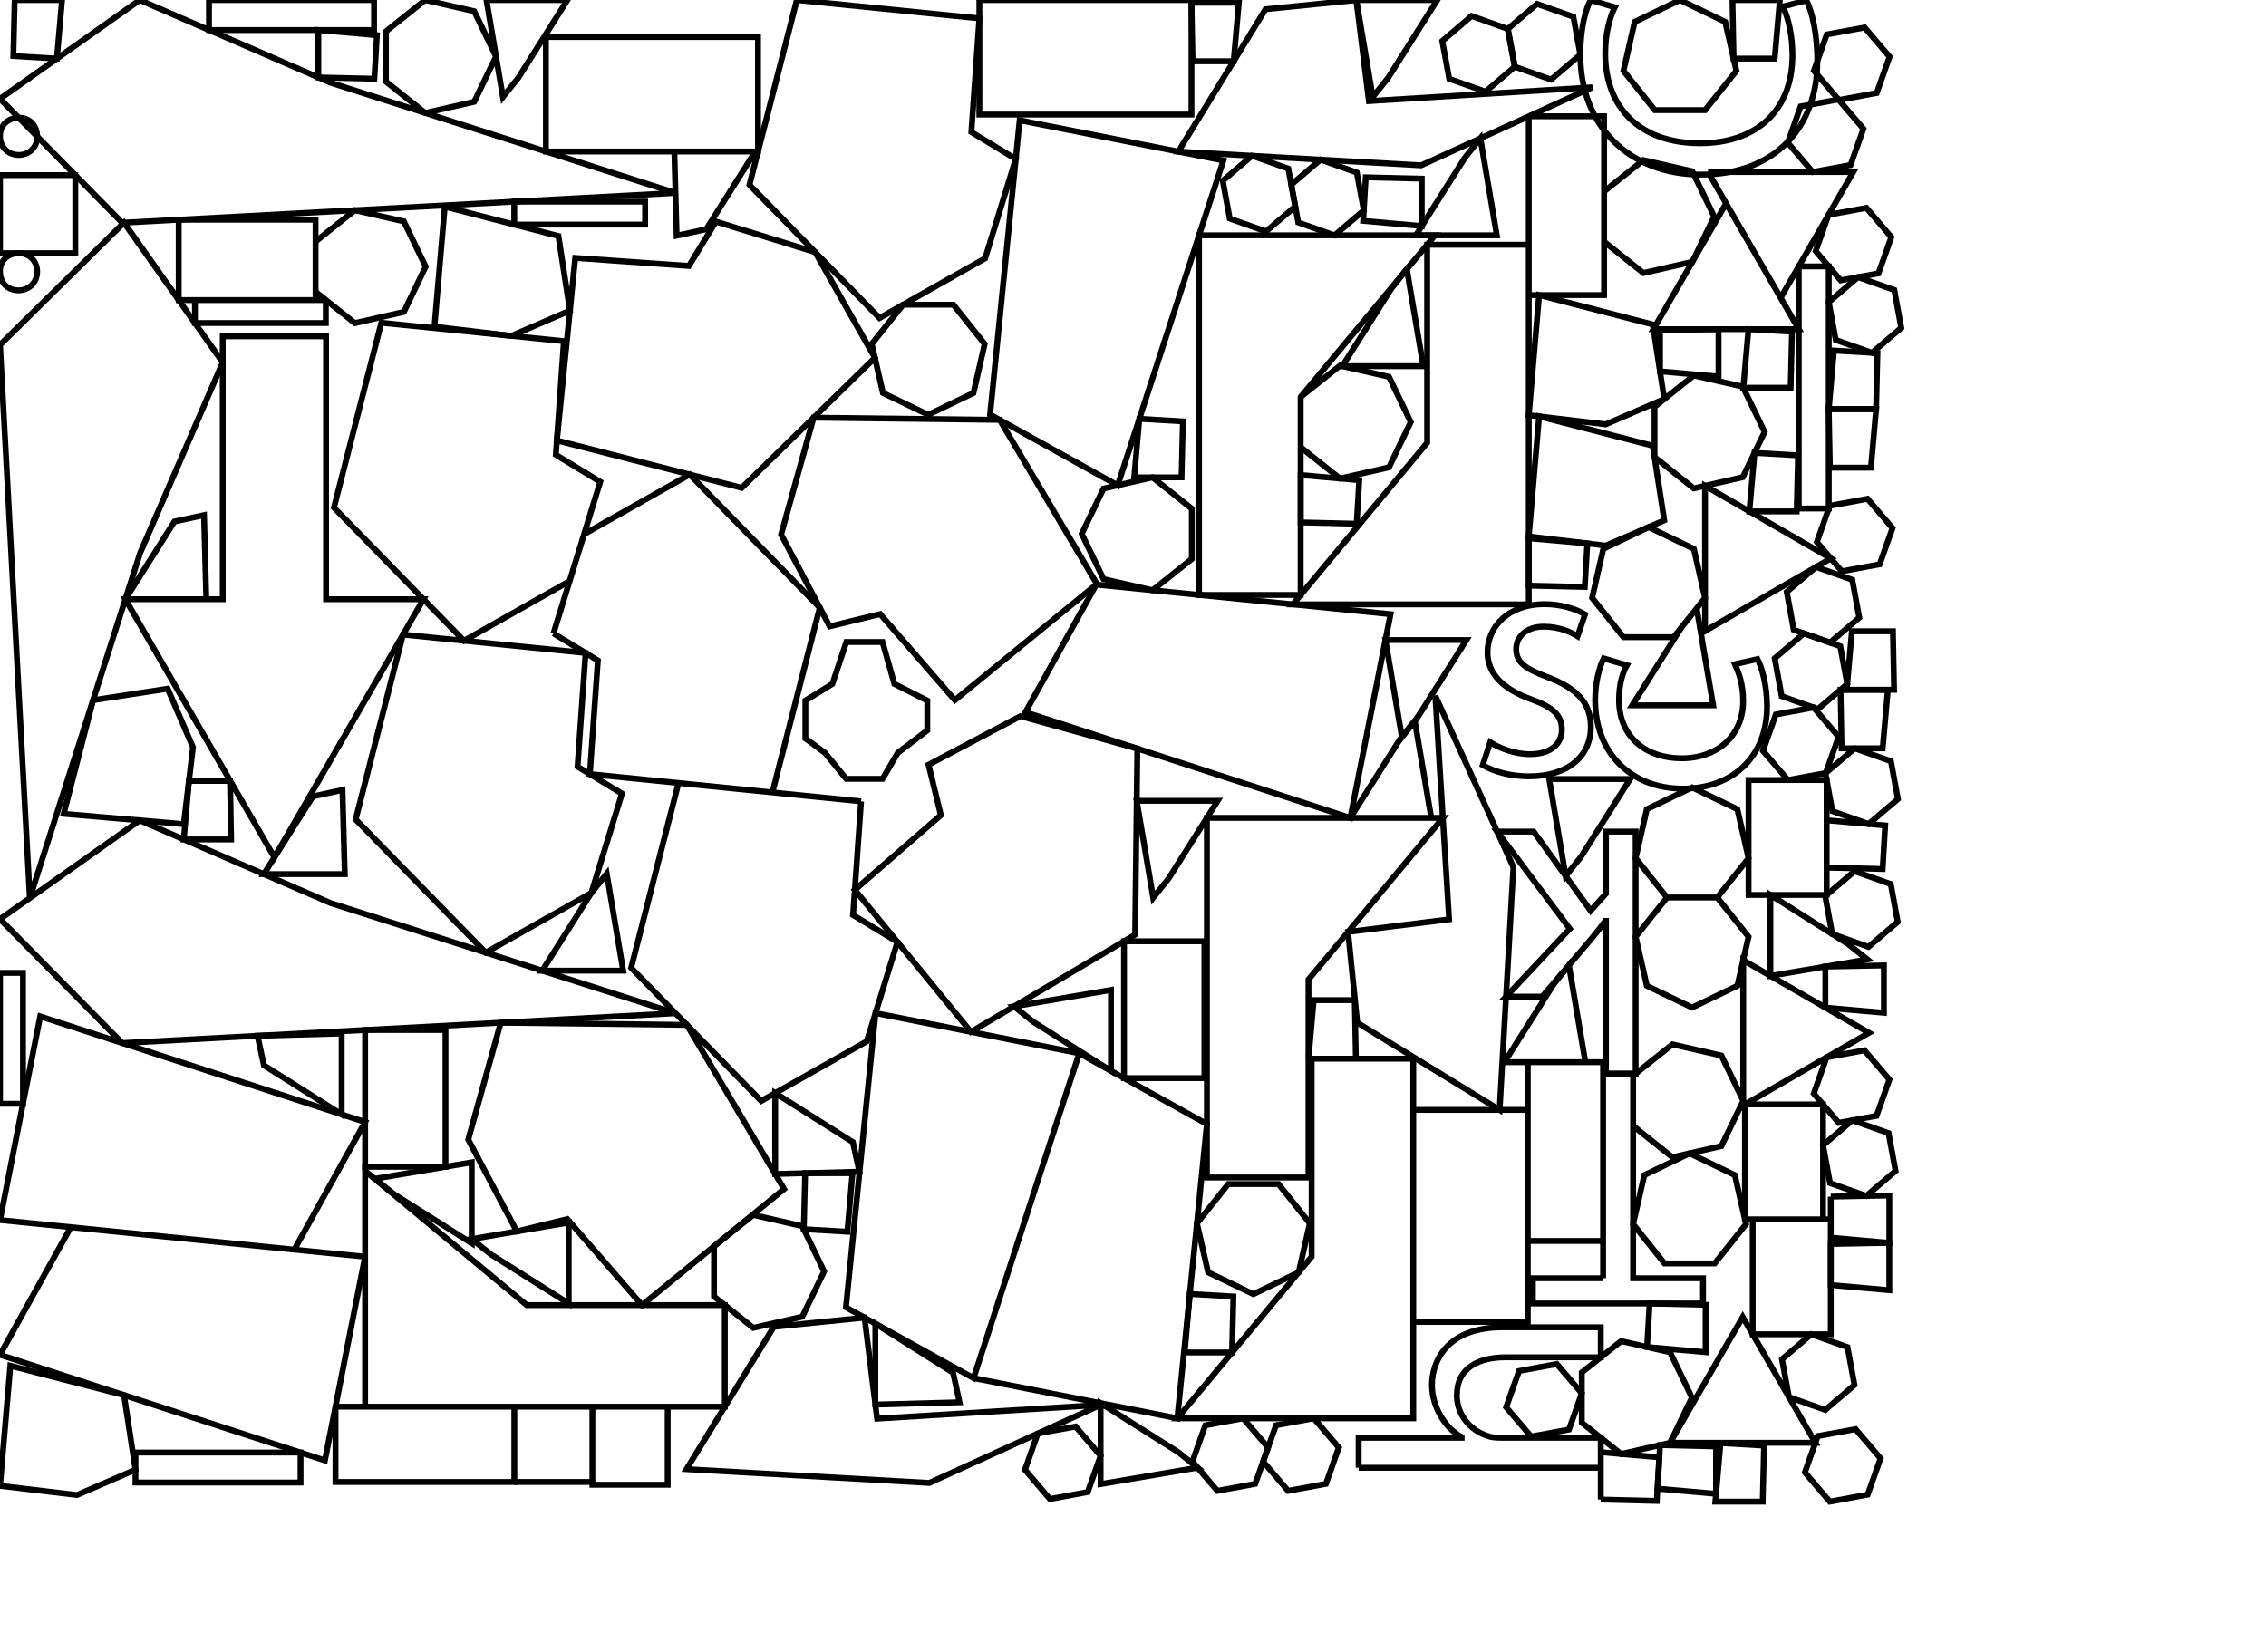 <svg xmlns="http://www.w3.org/2000/svg" width="5.331in" height="3.887in" viewBox="0 0 383.866 279.869"><g/><g/><g/><g/><g/><g/><g/><g/><g/><g/><g/><g/><g/><g/><g/><g/><g/><g/><g/><g/><g/><g/><g/><g/><g/><g/><g/><g/><g/><g/><g/><g/><g/><g/><g/><g/><g/><g/><g/><g/><g/><g/><g/><g/><g/><g/><g/><g/><g/><g/><g/><g/><g/><g/><g/><g/><g/><g/><g/><g/><g/><g/><g/><g/><g/><g/><g/><g/><g/><g/><g/><g/><g/><g/><g/><g/><g/><g/><g/><g/><g/><g/><g/><g/><g/><g/><g/><g/><g/><g/><g/><g/><g/><g/><g/><g/><g/><g/><g/><g/><g/><g/><g/><g/><g/><g/><g/><g/><g/><g/><g/><g/><g/><g/><g/><g/><g/><g/><g/><g/><g/><g/><g/><g/><g/><g/><g/><g/><g/><g/><g/><g/><g/><g/><g/><g/><g/><g/><g/><g/><g/><g/><g/><g/><g/><g/><g/><g/><g/><g/><g/><g/><g/><g/><g/><path fill="none" stroke="#000000" d="M 3.177 19.95 C 4.91 19.893 6.297 21.164 6.297 23.185 C 6.297 24.977 4.91 26.247 3.177 26.247 C 1.386 26.247 0 24.919 0 23.07 C -0.001 21.165 1.386 19.95 3.177 19.95 z"/><path fill="none" stroke="#000000" d="M -0 46.009 C -0.058 44.275 1.213 42.889 3.235 42.889 C 5.026 42.889 6.296 44.275 6.296 46.009 C 6.296 47.8 4.968 49.186 3.119 49.186 C 1.213 49.186 -0 47.8 -0 46.009 z"/><line x1="239.411" x2="258.812" y1="188.051" y2="188.051" fill="none" stroke="#000000"/><line x1="271.173" x2="230.157" y1="248.687" y2="248.687" fill="none" stroke="#000000"/><line x1="271.569" x2="258.811" y1="210.259" y2="210.259" fill="none" stroke="#000000"/><line x1="100.354" x2="87.13" y1="251.094" y2="251.094" fill="none" stroke="#000000"/><path fill="none" stroke="#000000" d="M 230.157 248.688 L 230.157 243.604 L 230.157 243.604 L 247.604 243.604 L 247.604 243.604 L 247.604 243.489 L 247.604 243.489 C 246.159 242.68 244.889 241.41 244.022 239.849 C 243.155 238.348 242.578 236.556 242.578 234.65 C 242.578 230.895 244.889 224.887 254.536 224.887 L 254.536 224.887 L 271.174 224.887 L 271.174 224.887 L 271.174 229.97 L 271.174 229.97 L 255.113 229.97 L 255.113 229.97 C 250.607 229.97 246.794 231.645 246.794 236.44 C 246.794 239.733 249.105 242.332 251.878 243.257 C 252.571 243.546 253.322 243.604 254.304 243.604 L 254.304 243.604 L 271.173 243.604 L 271.173 243.604 L 271.173 254.072"/><path fill="none" stroke="#000000" d="M 251.179 129.626 C 253.144 130.782 255.975 131.532 259.036 131.532 C 265.68 131.532 269.492 128.066 269.492 123.156 C 269.492 118.996 267.009 116.57 262.155 114.721 C 258.516 113.334 256.841 112.295 256.841 109.984 C 256.841 107.904 258.516 106.171 261.52 106.171 C 264.12 106.171 266.142 107.096 267.239 107.789 L 267.239 107.789 L 268.51 104.091 L 268.51 104.091 C 266.95 103.167 264.465 102.358 261.636 102.358 C 255.627 102.358 251.988 106.056 251.988 110.562 C 251.988 113.913 254.356 116.685 259.382 118.476 C 263.137 119.862 264.582 121.191 264.582 123.618 C 264.582 125.928 262.849 127.777 259.152 127.777 C 256.609 127.777 253.952 126.738 252.45 125.755 L 252.45 125.755 L 251.179 129.626 z"/><path fill="none" stroke="#000000" d="M 272.055 181.912 L 277.081 181.912 L 277.081 181.912 L 277.081 140.895 L 277.081 140.895 L 272.055 140.895 L 272.055 140.895 L 272.055 151.41 L 272.055 151.41 L 269.456 154.299 L 269.456 154.299 L 259.808 140.896 L 259.808 140.896 L 253.627 140.896 L 253.627 140.896 L 265.931 157.361 L 265.931 157.361 L 255.129 168.857 L 255.129 168.857 L 261.252 168.857 L 261.252 168.857 L 269.456 159.21 L 269.456 159.21 C 270.265 158.227 271.247 157.014 271.94 156.032 L 271.94 156.032 L 272.055 156.032 L 272.055 156.032 L 272.055 181.912 z"/><path fill="none" stroke="#000000" d="M 302.029 1.097 C 303.011 3.12 303.647 6.239 303.647 9.301 C 303.647 18.776 297.523 24.263 287.991 24.263 C 277.766 24.263 271.931 18.197 271.931 9.07 C 271.931 5.834 272.624 3.119 273.548 1.213 L 273.548 1.213 L 269.447 0 L 269.447 0 C 268.754 1.328 267.713 4.39 267.713 9.243 C 267.713 21.316 275.975 29.578 288.164 29.578 C 300.932 29.578 307.864 21.317 307.864 10.34 C 307.864 5.603 306.939 1.906 306.015 0.057 L 306.015 0.057 L 302.029 1.097 z"/><path fill="none" stroke="#000000" d="M 293.909 112.531 C 294.545 113.974 295.296 115.881 295.296 118.77 C 295.296 124.315 291.31 128.475 284.84 128.475 C 279.005 128.475 274.268 125.008 274.268 118.596 C 274.268 115.823 274.903 113.917 275.596 112.704 L 275.596 112.704 L 271.667 111.548 L 271.667 111.548 C 270.974 112.935 270.224 115.592 270.224 118.596 C 270.224 127.724 276.462 133.616 285.07 133.616 C 293.62 133.616 299.339 128.128 299.339 119.694 C 299.339 115.939 298.415 112.992 297.722 111.664 L 297.722 111.664 L 293.909 112.531 z"/><path d="M 23.674 0 L 55.995 14.004 L 55.995 14.004 L 114.428 32.678 L 114.428 32.678 L 20.711 37.734 L 20.711 37.734 L 0 16.728 L 0 16.728 L 23.674 0 z" fill="none" stroke="#000000"/><path d="M 37.734 61.394 L 23.73 93.715 L 23.73 93.715 L 5.055 152.149 L 5.055 152.149 L 0 58.431 L 0 58.431 L 21.006 37.719 L 21.006 37.719 L 37.734 61.394 z" fill="none" stroke="#000000"/><path d="M 23.675 138.993 L 55.995 152.996 L 55.995 152.996 L 114.43 171.671 L 114.43 171.671 L 20.711 176.726 L 20.711 176.726 L 0 155.72 L 0 155.72 L 23.675 138.993 z" fill="none" stroke="#000000"/><path d="M 21.234 101.525 L 46.484 145.26 L 46.484 145.26 L 71.734 101.525 L 71.734 101.525 L 55.234 101.525 L 55.234 101.525 L 55.234 56.98 L 55.234 56.98 L 37.734 56.98 L 37.734 56.98 L 37.734 101.525 L 37.734 101.525 L 21.234 101.525 z" fill="none" stroke="#000000"/><path d="M 68.272 107.52 L 99.201 110.631 L 99.201 110.631 L 97.84 129.887 L 97.84 129.887 L 105.361 134.459 L 105.361 134.459 L 100.173 151.282 L 100.173 151.282 L 82.279 161.396 L 82.279 161.396 L 60.249 138.836 L 60.249 138.836 L 68.272 107.52 z" fill="none" stroke="#000000"/><path d="M 96.497 98.446 L 78.603 108.56 L 78.603 108.56 L 56.574 85.999 L 56.574 85.999 L 64.597 54.684 L 64.597 54.684 L 95.526 57.795 L 95.526 57.795 L 94.164 77.05 L 94.164 77.05 L 101.685 81.623 L 101.685 81.623 L 93.759 107.323" fill="none" stroke="#000000"/><path d="M 98.947 90.501 L 116.842 80.387 L 116.842 80.387 L 138.871 102.948 L 138.871 102.948 L 130.848 134.263" fill="none" stroke="#000000"/><path d="M 93.759 107.324 L 101.281 111.896 L 101.281 111.896 L 99.92 131.152 L 99.92 131.152 L 145.869 135.773" fill="none" stroke="#000000"/><path d="M 94.335 74.62 L 97.446 43.693 L 97.446 43.693 L 116.702 45.053 L 116.702 45.053 L 121.274 37.532 L 121.274 37.532 L 138.097 42.72 L 138.097 42.72 L 148.211 60.614 L 148.211 60.614 L 125.651 82.643 L 125.651 82.643 L 94.335 74.62 z" fill="none" stroke="#000000"/><path d="M 145.869 135.773 L 144.508 155.029 L 144.508 155.029 L 152.029 159.601 L 152.029 159.601 L 146.841 176.424 L 146.841 176.424 L 128.947 186.538 L 128.947 186.538 L 106.918 163.978 L 106.918 163.978 L 114.941 132.662" fill="none" stroke="#000000"/><path d="M 134.984 -0 L 165.911 3.111 L 165.911 3.111 L 164.551 22.367 L 164.551 22.367 L 172.072 26.939 L 172.072 26.939 L 166.884 43.762 L 166.884 43.762 L 148.99 53.876 L 148.99 53.876 L 126.961 31.315 L 126.961 31.315 L 134.984 -0 z" fill="none" stroke="#000000"/><path d="M 185.825 98.949 L 161.756 118.617 L 161.756 118.617 L 149.103 104.038 L 149.103 104.038 L 140.551 106.125 L 140.551 106.125 L 132.323 90.56 L 132.323 90.56 L 137.826 70.756 L 137.826 70.756 L 169.357 71.134 L 169.357 71.134 L 185.825 98.949 z" fill="none" stroke="#000000"/><path d="M 164.477 174.835 L 144.809 150.767 L 144.809 150.767 L 159.388 138.114 L 159.388 138.114 L 157.299 129.562 L 157.299 129.562 L 172.864 121.335 L 172.864 121.335 L 192.67 126.835 L 192.67 126.835 L 192.291 158.367 L 192.291 158.367 L 164.477 174.835 z" fill="none" stroke="#000000"/><path d="M 132.826 201.459 L 108.757 221.126 L 108.757 221.126 L 96.104 206.549 L 96.104 206.549 L 87.552 208.636 L 87.552 208.636 L 79.324 193.072 L 79.324 193.072 L 84.827 173.267 L 84.827 173.267 L 116.358 173.645 L 116.358 173.645 L 132.826 201.459 z" fill="none" stroke="#000000"/><path d="M 164.926 233.496 L 143.305 221.5 L 143.305 221.5 L 148.315 171.645 L 148.315 171.645 L 182.83 178.458 L 182.83 178.458 L 164.926 233.496 z" fill="none" stroke="#000000"/><path d="M 49.856 211.729 L 61.851 190.107 L 61.851 190.107 L 6.813 172.204 L 6.813 172.204 L -0 206.718 L -0 206.718 L 61.85 212.935" fill="none" stroke="#000000"/><path d="M 164.927 233.493 L 199.442 240.307 L 199.442 240.307 L 204.452 190.453 L 204.452 190.453 L 182.83 178.457" fill="none" stroke="#000000"/><path d="M 61.85 212.935 L 55.038 247.449 L 55.038 247.449 L -0 229.546 L -0 229.546 L 11.996 207.925" fill="none" stroke="#000000"/><path d="M 189.343 82.222 L 167.721 70.226 L 167.721 70.226 L 172.732 20.372 L 172.732 20.372 L 207.246 27.185 L 207.246 27.185 L 189.343 82.222 z" fill="none" stroke="#000000"/><path d="M 173.71 120.667 L 185.706 99.046 L 185.706 99.046 L 235.56 104.056 L 235.56 104.056 L 228.748 138.571 L 228.748 138.571 L 173.71 120.667 z" fill="none" stroke="#000000"/><path d="M 220.335 67.245 L 243.09 39.861 L 243.09 39.861 L 203.121 39.861 L 203.121 39.861 L 203.121 100.796 L 203.121 100.796 L 220.335 100.796 L 220.335 100.796 L 220.335 67.245 z" fill="none" stroke="#000000"/><path d="M 61.85 238.34 L 61.85 198.371 L 61.85 198.371 L 89.234 221.126 L 89.234 221.126 L 122.785 221.126 L 122.785 221.126 L 122.785 238.34 L 122.785 238.34 L 56.835 238.34" fill="none" stroke="#000000"/><path d="M 222.198 179.373 L 222.198 212.924 L 222.198 212.924 L 199.442 240.308 L 199.442 240.308 L 239.411 240.308 L 239.411 240.308 L 239.411 179.373 L 239.411 179.373 L 221.665 179.373" fill="none" stroke="#000000"/><path d="M 204.452 138.57 L 204.452 199.505 L 204.452 199.505 L 221.665 199.505 L 221.665 199.505 L 221.665 165.954 L 221.665 165.954 L 244.421 138.57 L 244.421 138.57 L 204.452 138.57 z" fill="none" stroke="#000000"/><path d="M 258.977 41.459 L 241.764 41.459 L 241.764 41.459 L 241.764 75.009 L 241.764 75.009 L 219.009 102.393 L 219.009 102.393 L 258.977 102.393 L 258.977 102.393 L 258.977 19.694" fill="none" stroke="#000000"/><path d="M 146.456 223.248 L 148.586 240.366 L 148.586 240.366 L 186.446 238.032 L 186.446 238.032 L 157.428 251.258 L 157.428 251.258 L 116.299 248.924 L 116.299 248.924 L 131.08 224.805 L 131.08 224.805 L 146.456 223.248 z" fill="none" stroke="#000000"/><path d="M 228.364 157.894 L 245.481 155.764 L 245.481 155.764 L 243.147 117.905 L 243.147 117.905 L 256.374 146.923 L 256.374 146.923 L 254.04 188.051 L 254.04 188.051 L 229.921 173.27 L 229.921 173.27 L 228.364 157.894 z" fill="none" stroke="#000000"/><path d="M 229.764 -0 L 231.892 17.117 L 231.892 17.117 L 269.753 14.783 L 269.753 14.783 L 240.734 28.009 L 240.734 28.009 L 199.605 25.677 L 199.605 25.677 L 214.387 1.557 L 214.387 1.557 L 229.764 -0 z" fill="none" stroke="#000000"/><path d="M 128.408 6.263 L 92.48 6.263 L 92.48 6.263 L 92.48 25.664 L 92.48 25.664 L 128.408 25.664 L 128.408 25.664 L 128.408 6.263 z" fill="none" stroke="#000000"/><path d="M 201.839 -0 L 165.911 -0 L 165.911 -0 L 165.911 19.401 L 165.911 19.401 L 201.839 19.401 L 201.839 19.401 L 201.839 -0 z" fill="none" stroke="#000000"/><path d="M 239.411 223.979 L 258.812 223.979 L 258.812 223.979 L 258.812 179.965" fill="none" stroke="#000000"/><path d="M 157.085 123.749 L 152.094 127.542 L 152.094 127.542 L 149.499 131.959 L 149.499 131.959 L 143.357 131.959 L 143.357 131.959 L 139.744 127.542 L 139.744 127.542 L 136.435 125.113 L 136.435 125.113 L 136.435 118.694 L 136.435 118.694 L 141.007 115.873 L 141.007 115.873 L 143.373 108.774 L 143.373 108.774 L 149.499 108.774 L 149.499 108.774 L 151.51 115.873 L 151.51 115.873 L 157.085 118.694 L 157.085 118.694 L 157.085 123.749 z" fill="none" stroke="#000000"/><path d="M 258.978 19.694 L 271.735 19.694 L 271.735 19.694 L 271.735 49.989 L 271.735 49.989 L 258.978 49.989" fill="none" stroke="#000000"/><path d="M 56.835 238.341 L 56.835 251.098 L 56.835 251.098 L 87.129 251.098 L 87.129 251.098 L 87.129 238.341" fill="none" stroke="#000000"/><path d="M 94.602 39.979 L 96.549 52.613 L 96.549 52.613 L 86.63 56.9 L 86.63 56.9 L 73.597 55.343 L 73.597 55.343 L 75.348 35.001 L 75.348 35.001 L 94.602 39.979 z" fill="none" stroke="#000000"/><path d="M 15.767 118.628 L 28.402 116.682 L 28.402 116.682 L 32.69 126.601 L 32.69 126.601 L 31.133 139.634 L 31.133 139.634 L 10.791 137.883 L 10.791 137.883 L 15.767 118.628 z" fill="none" stroke="#000000"/><path d="M 21.005 236.379 L 22.952 249.014 L 22.952 249.014 L 13.033 253.301 L 13.033 253.301 L -0 251.744 L -0 251.744 L 1.751 231.402 L 1.751 231.402 L 21.005 236.379 z" fill="none" stroke="#000000"/><path d="M 279.982 54.967 L 281.929 67.601 L 281.929 67.601 L 272.01 71.889 L 272.01 71.889 L 258.977 70.332 L 258.977 70.332 L 260.728 49.989 L 260.728 49.989 L 279.982 54.967 z" fill="none" stroke="#000000"/><path d="M 279.982 75.518 L 281.928 88.153 L 281.928 88.153 L 272.01 92.44 L 272.01 92.44 L 258.977 90.883 L 258.977 90.883 L 260.727 70.541 L 260.727 70.541 L 279.982 75.518 z" fill="none" stroke="#000000"/><path d="M 61.851 174.507 L 61.851 197.691 L 61.851 197.691 L 75.467 197.691 L 75.467 197.691 L 75.467 174.507 L 75.467 174.507 L 61.851 174.507 z" fill="none" stroke="#000000"/><path d="M 204.029 182.664 L 204.029 159.48 L 204.029 159.48 L 190.412 159.48 L 190.412 159.48 L 190.412 182.664 L 190.412 182.664 L 204.029 182.664 z" fill="none" stroke="#000000"/><path d="M 53.458 50.835 L 53.458 37.219 L 53.458 37.219 L 30.274 37.219 L 30.274 37.219 L 30.274 50.835 L 30.274 50.835 L 55.196 50.835" fill="none" stroke="#000000"/><path d="M 271.569 216.574 L 259.669 216.574 L 259.669 216.574 L 259.669 220.849 L 259.669 220.849 L 288.497 220.849 L 288.497 220.849 L 288.497 216.574 L 288.497 216.574 L 276.654 216.574 L 276.654 216.574 L 276.654 181.912 L 276.654 181.912 L 271.569 181.912" fill="none" stroke="#000000"/><path d="M 53.457 40.916 L 60.115 35.609 L 60.115 35.609 L 68.414 37.503 L 68.414 37.503 L 72.109 45.173 L 72.109 45.173 L 68.414 52.843 L 68.414 52.843 L 60.115 54.737 L 60.115 54.737 L 53.457 49.429" fill="none" stroke="#000000"/><path d="M 65.378 13.819 L 72.036 19.13 L 72.036 19.13 L 80.335 17.233 L 80.335 17.233 L 84.03 9.566 L 84.03 9.566 L 80.335 1.897 L 80.335 1.897 L 72.036 0 L 72.036 0 L 65.378 5.309 L 65.378 5.309 L 65.378 13.819 z" fill="none" stroke="#000000"/><path d="M 120.958 219.67 L 127.615 224.979 L 127.615 224.979 L 135.914 223.085 L 135.914 223.085 L 139.608 215.415 L 139.608 215.415 L 135.914 207.745 L 135.914 207.745 L 127.615 205.851 L 127.615 205.851 L 120.958 211.157 L 120.958 211.157 L 120.958 219.67 z" fill="none" stroke="#000000"/><path d="M 152.987 51.617 L 147.676 58.274 L 147.676 58.274 L 149.573 66.574 L 149.573 66.574 L 157.24 70.268 L 157.24 70.268 L 164.91 66.574 L 164.91 66.574 L 166.806 58.274 L 166.806 58.274 L 161.498 51.617 L 161.498 51.617 L 152.987 51.617 z" fill="none" stroke="#000000"/><path d="M 201.9 86.184 L 195.242 80.874 L 195.242 80.874 L 186.943 82.77 L 186.943 82.77 L 183.248 90.438 L 183.248 90.438 L 186.943 98.108 L 186.943 98.108 L 195.242 100.004 L 195.242 100.004 L 201.9 94.695 L 201.9 94.695 L 201.9 86.184 z" fill="none" stroke="#000000"/><path d="M 208.071 200.618 L 202.761 207.275 L 202.761 207.275 L 204.655 215.575 L 204.655 215.575 L 212.326 219.269 L 212.326 219.269 L 219.995 215.575 L 219.995 215.575 L 221.889 207.275 L 221.889 207.275 L 216.582 200.618 L 216.582 200.618 L 208.071 200.618 z" fill="none" stroke="#000000"/><path d="M 220.335 67.245 L 226.993 61.939 L 226.993 61.939 L 235.292 63.833 L 235.292 63.833 L 238.986 71.503 L 238.986 71.503 L 235.292 79.173 L 235.292 79.173 L 226.993 81.067 L 226.993 81.067 L 220.335 75.758" fill="none" stroke="#000000"/><path d="M 267.962 241.043 L 274.62 246.352 L 274.62 246.352 L 282.918 244.458 L 282.918 244.458 L 286.613 236.788 L 286.613 236.788 L 282.918 229.118 L 282.918 229.118 L 274.62 227.224 L 274.62 227.224 L 267.962 232.53 L 267.962 232.53 L 267.962 241.043 z" fill="none" stroke="#000000"/><path d="M 283.528 107.951 L 288.838 101.294 L 288.838 101.294 L 286.941 92.993 L 286.941 92.993 L 279.274 89.3 L 279.274 89.3 L 271.605 92.993 L 271.605 92.993 L 269.709 101.294 L 269.709 101.294 L 275.018 107.951 L 275.018 107.951 L 283.528 107.951 z" fill="none" stroke="#000000"/><path d="M 271.735 32.429 L 278.393 27.12 L 278.393 27.12 L 286.692 29.017 L 286.692 29.017 L 290.387 36.686 L 290.387 36.686 L 286.692 44.353 L 286.692 44.353 L 278.393 46.25 L 278.393 46.25 L 271.735 40.939" fill="none" stroke="#000000"/><path d="M 288.84 18.651 L 294.151 11.993 L 294.151 11.993 L 292.254 3.694 L 292.254 3.694 L 284.587 1.4765623745915946e-7 L 284.587 1.4765623745915946e-7 L 276.918 3.694 L 276.918 3.694 L 275.02 11.993 L 275.02 11.993 L 280.328 18.651 L 280.328 18.651 L 288.84 18.651 z" fill="none" stroke="#000000"/><path d="M 276.654 182.252 L 283.312 176.945 L 283.312 176.945 L 291.61 178.841 L 291.61 178.841 L 295.305 186.511 L 295.305 186.511 L 291.61 194.178 L 291.61 194.178 L 283.312 196.075 L 283.312 196.075 L 276.654 190.764" fill="none" stroke="#000000"/><path d="M 290.474 214.061 L 295.785 207.403 L 295.785 207.403 L 293.888 199.105 L 293.888 199.105 L 286.221 195.41 L 286.221 195.41 L 278.552 199.105 L 278.552 199.105 L 276.654 207.403 L 276.654 207.403 L 281.962 214.061 L 281.962 214.061 L 290.474 214.061 z" fill="none" stroke="#000000"/><path d="M 290.899 152.062 L 296.21 145.404 L 296.21 145.404 L 294.313 137.105 L 294.313 137.105 L 286.646 133.41 L 286.646 133.41 L 278.977 137.105 L 278.977 137.105 L 277.081 145.404 L 277.081 145.404 L 282.389 152.062 L 282.389 152.062 L 290.899 152.062 z" fill="none" stroke="#000000"/><path d="M 290.902 152.061 L 296.211 158.717 L 296.211 158.717 L 294.314 167.017 L 294.314 167.017 L 286.644 170.711 L 286.644 170.711 L 278.977 167.017 L 278.977 167.017 L 277.081 158.717 L 277.081 158.717 L 282.392 152.061" fill="none" stroke="#000000"/><path d="M 280.276 77.428 L 286.934 82.738 L 286.934 82.738 L 295.233 80.841 L 295.233 80.841 L 298.928 73.174 L 298.928 73.174 L 295.233 65.505 L 295.233 65.505 L 286.934 63.609 L 286.934 63.609 L 280.276 68.918 L 280.276 68.918 L 280.276 77.428 z" fill="none" stroke="#000000"/><path d="M 307.528 244.458 L 295.223 223.146 L 295.223 223.146 L 282.918 244.458 L 282.918 244.458 L 307.528 244.458 z" fill="none" stroke="#000000"/><path d="M 288.839 106.913 L 310.15 94.607 L 310.15 94.607 L 288.839 82.303 L 288.839 82.303 L 288.839 106.913 z" fill="none" stroke="#000000"/><path d="M 292.408 34.451 L 280.104 55.762 L 280.104 55.762 L 304.714 55.762 L 304.714 55.762 L 289.339 29.137" fill="none" stroke="#000000"/><path d="M 295.305 187.295 L 316.616 174.99 L 316.616 174.99 L 295.305 162.685 L 295.305 162.685 L 295.305 187.295 z" fill="none" stroke="#000000"/><path d="M 301.645 50.447 L 313.949 29.136 L 313.949 29.136 L 289.34 29.136" fill="none" stroke="#000000"/><path d="M 308.827 206.596 L 308.827 187.124 L 308.827 187.124 L 295.6 187.124 L 295.6 187.124 L 295.6 206.596 L 295.6 206.596 L 310.137 206.596" fill="none" stroke="#000000"/><path d="M 309.438 151.63 L 309.438 132.158 L 309.438 132.158 L 296.211 132.158 L 296.211 132.158 L 296.211 151.63 L 296.211 151.63 L 309.438 151.63 z" fill="none" stroke="#000000"/><path d="M 296.91 206.597 L 296.91 226.069 L 296.91 226.069 L 310.137 226.069 L 310.137 226.069 L 310.137 202.747" fill="none" stroke="#000000"/><path d="M 304.714 86.147 L 309.798 86.147 L 309.798 86.147 L 309.798 45.131 L 309.798 45.131 L 304.714 45.131 L 304.714 45.131 L 304.714 86.147 z" fill="none" stroke="#000000"/><path d="M 0 42.889 L 12.753 42.889 L 12.753 42.889 L 12.753 29.663 L 12.753 29.663 L 0 29.663 L 0 29.663 L 0 42.889 z" fill="none" stroke="#000000"/><path d="M 100.354 238.34 L 100.354 251.565 L 100.354 251.565 L 113.107 251.565 L 113.107 251.565 L 113.107 238.34" fill="none" stroke="#000000"/><path d="M 22.952 251.191 L 50.912 251.191 L 50.912 251.191 L 50.912 246.108 L 50.912 246.108 L 22.952 246.108 L 22.952 246.108 L 22.952 251.191 z" fill="none" stroke="#000000"/><path d="M 35.405 5.083 L 63.366 5.083 L 63.366 5.083 L 63.366 0 L 63.366 0 L 35.405 0 L 35.405 0 L 35.405 5.083 z" fill="none" stroke="#000000"/><path d="M 34.948 101.525 L 34.561 87.269 L 34.561 87.269 L 29.551 88.357 L 29.551 88.357 L 21.234 101.525" fill="none" stroke="#000000"/><path d="M 114.238 25.664 L 114.625 39.92 L 114.625 39.92 L 119.635 38.832 L 119.635 38.832 L 127.951 25.664" fill="none" stroke="#000000"/><path d="M 44.692 148.098 L 58.405 148.098 L 58.405 148.098 L 58.018 133.843 L 58.018 133.843 L 53.008 134.93 L 53.008 134.93 L 44.692 148.098 z" fill="none" stroke="#000000"/><path d="M 57.879 188.815 L 57.879 175.102 L 57.879 175.102 L 43.624 175.489 L 43.624 175.489 L 44.711 180.498 L 44.711 180.498 L 57.879 188.815 z" fill="none" stroke="#000000"/><path d="M 131.317 185.198 L 131.317 198.912 L 131.317 198.912 L 145.572 198.524 L 145.572 198.524 L 144.485 193.515 L 144.485 193.515 L 131.317 185.198 z" fill="none" stroke="#000000"/><path d="M 148.288 224.265 L 148.288 237.979 L 148.288 237.979 L 162.543 237.591 L 162.543 237.591 L 161.456 232.582 L 161.456 232.582 L 148.288 224.265 z" fill="none" stroke="#000000"/><path d="M 96.121 0 L 82.408 0 L 82.408 0 L 85.194 16.433 L 85.194 16.433 L 87.804 13.17 L 87.804 13.17 L 96.121 0 z" fill="none" stroke="#000000"/><path d="M 206.277 135.679 L 192.563 135.679 L 192.563 135.679 L 195.354 152.111 L 195.354 152.111 L 197.964 148.847 L 197.964 148.847 L 206.277 135.679 z" fill="none" stroke="#000000"/><path d="M 186.445 237.742 L 186.445 251.455 L 186.445 251.455 L 202.876 248.665 L 202.876 248.665 L 199.613 246.054 L 199.613 246.054 L 186.445 237.742 z" fill="none" stroke="#000000"/><path d="M 91.856 164.456 L 105.569 164.456 L 105.569 164.456 L 102.779 148.025 L 102.779 148.025 L 100.169 151.288 L 100.169 151.288 L 91.856 164.456 z" fill="none" stroke="#000000"/><path d="M 227.395 62.031 L 241.108 62.031 L 241.108 62.031 L 238.323 45.599 L 238.323 45.599 L 235.713 48.862 L 235.713 48.862 L 227.395 62.031 z" fill="none" stroke="#000000"/><path d="M 79.912 210.649 L 79.912 196.937 L 79.912 196.937 L 63.481 199.726 L 63.481 199.726 L 66.744 202.337 L 66.744 202.337 L 79.912 210.649 z" fill="none" stroke="#000000"/><path d="M 242.459 138.57 L 239.669 122.138 L 239.669 122.138 L 237.059 125.402 L 237.059 125.402 L 228.747 138.57" fill="none" stroke="#000000"/><path d="M 96.342 220.856 L 96.342 207.144 L 96.342 207.144 L 79.911 209.934 L 79.911 209.934 L 83.174 212.544 L 83.174 212.544 L 96.342 220.856 z" fill="none" stroke="#000000"/><path d="M 239.855 39.861 L 253.567 39.861 L 253.567 39.861 L 250.782 23.429 L 250.782 23.429 L 248.172 26.692 L 248.172 26.692 L 239.855 39.861 z" fill="none" stroke="#000000"/><path d="M 299.907 151.631 L 299.907 165.343 L 299.907 165.343 L 316.339 162.557 L 316.339 162.557 L 313.076 159.948 L 313.076 159.948 L 299.907 151.631 z" fill="none" stroke="#000000"/><path d="M 243.476 9.828124802879756e-7 L 229.763 9.828124802879756e-7 L 229.763 9.828124802879756e-7 L 232.549 16.432 L 232.549 16.432 L 235.158 13.169 L 235.158 13.169 L 243.476 9.828124802879756e-7 z" fill="none" stroke="#000000"/><path d="M 248.407 108.44 L 234.695 108.44 L 234.695 108.44 L 237.485 124.871 L 237.485 124.871 L 240.095 121.607 L 240.095 121.607 L 248.407 108.44 z" fill="none" stroke="#000000"/><path d="M 188.203 181.438 L 188.203 167.726 L 188.203 167.726 L 171.772 170.515 L 171.772 170.515 L 175.036 173.125 L 175.036 173.125 L 188.203 181.438 z" fill="none" stroke="#000000"/><path d="M 276.148 131.991 L 262.435 131.991 L 262.435 131.991 L 265.225 148.422 L 265.225 148.422 L 267.835 145.158 L 267.835 145.158 L 276.148 131.991 z" fill="none" stroke="#000000"/><path d="M 268.568 179.965 L 265.778 163.534 L 265.778 163.534 L 263.169 166.798 L 263.169 166.798 L 254.856 179.965" fill="none" stroke="#000000"/><path d="M 287.427 103.071 L 290.217 119.501 L 290.217 119.501 L 276.505 119.501 L 276.505 119.501 L 284.818 106.335" fill="none" stroke="#000000"/><path d="M 214.817 245.268 L 210.587 240.308 L 210.587 240.308 L 204.179 241.494 L 204.179 241.494 L 201.998 247.636 L 201.998 247.636 L 206.231 252.596 L 206.231 252.596 L 212.64 251.413 L 212.64 251.413 L 214.817 245.268 z" fill="none" stroke="#000000"/><path d="M 213.978 247.635 L 218.209 252.596 L 218.209 252.596 L 224.616 251.411 L 224.616 251.411 L 226.797 245.267 L 226.797 245.267 L 222.564 240.307 L 222.564 240.307 L 216.155 241.49 L 216.155 241.49 L 213.978 247.635 z" fill="none" stroke="#000000"/><path d="M 309.201 238.887 L 314.16 234.658 L 314.16 234.658 L 312.976 228.251 L 312.976 228.251 L 306.832 226.069 L 306.832 226.069 L 301.873 230.302 L 301.873 230.302 L 303.055 236.711 L 303.055 236.711 L 309.201 238.887 z" fill="none" stroke="#000000"/><path d="M 298.648 127.198 L 302.877 132.158 L 302.877 132.158 L 309.285 130.972 L 309.285 130.972 L 311.466 124.829 L 311.466 124.829 L 307.234 119.87 L 307.234 119.87 L 300.824 121.053 L 300.824 121.053 L 298.648 127.198 z" fill="none" stroke="#000000"/><path d="M 305.6 107.312 L 300.641 111.543 L 300.641 111.543 L 301.826 117.95 L 301.826 117.95 L 307.968 120.131 L 307.968 120.131 L 312.928 115.898 L 312.928 115.898 L 311.745 109.489 L 311.745 109.489 L 305.6 107.312 z" fill="none" stroke="#000000"/><path d="M 307.643 96.055 L 302.682 100.285 L 302.682 100.285 L 303.862 106.695 L 303.862 106.695 L 310.008 108.874 L 310.008 108.874 L 314.968 104.643 L 314.968 104.643 L 313.782 98.233 L 313.782 98.233 L 307.643 96.055 z" fill="none" stroke="#000000"/><path d="M 302.854 24.176 L 307.083 29.136 L 307.083 29.136 L 313.49 27.95 L 313.49 27.95 L 315.671 21.808 L 315.671 21.808 L 311.44 16.848 L 311.44 16.848 L 305.029 18.03 L 305.029 18.03 L 302.854 24.176 z" fill="none" stroke="#000000"/><path d="M 226.072 39.861 L 231.032 35.632 L 231.032 35.632 L 229.846 29.225 L 229.846 29.225 L 223.704 27.043 L 223.704 27.043 L 218.744 31.276 L 218.744 31.276 L 219.927 37.685 L 219.927 37.685 L 226.072 39.861 z" fill="none" stroke="#000000"/><path d="M 267.962 236.064 L 263.733 231.103 L 263.733 231.103 L 257.326 232.29 L 257.326 232.29 L 255.145 238.433 L 255.145 238.433 L 259.377 243.392 L 259.377 243.392 L 265.787 242.21 L 265.787 242.21 L 267.962 236.064 z" fill="none" stroke="#000000"/><path d="M 212.099 26.385 L 207.139 30.615 L 207.139 30.615 L 208.324 37.022 L 208.324 37.022 L 214.467 39.203 L 214.467 39.203 L 219.426 34.971 L 219.426 34.971 L 218.243 28.562 L 218.243 28.562 L 212.099 26.385 z" fill="none" stroke="#000000"/><path d="M 260.385 0.657 L 255.426 4.886 L 255.426 4.886 L 256.612 11.295 L 256.612 11.295 L 262.753 13.475 L 262.753 13.475 L 267.714 9.243 L 267.714 9.243 L 266.531 2.834 L 266.531 2.834 L 260.385 0.657 z" fill="none" stroke="#000000"/><path d="M 251.652 15.524 L 256.611 11.294 L 256.611 11.294 L 255.426 4.887 L 255.426 4.887 L 249.284 2.706 L 249.284 2.706 L 244.324 6.939 L 244.324 6.939 L 245.507 13.348 L 245.507 13.348 L 251.652 15.524 z" fill="none" stroke="#000000"/><path d="M 186.446 246.66 L 182.215 241.701 L 182.215 241.701 L 175.806 242.881 L 175.806 242.881 L 173.627 249.026 L 173.627 249.026 L 177.857 253.986 L 177.857 253.986 L 184.267 252.8 L 184.267 252.8 L 186.446 246.66 z" fill="none" stroke="#000000"/><path d="M 318.571 247.101 L 314.341 242.141 L 314.341 242.141 L 307.932 243.321 L 307.932 243.321 L 305.753 249.466 L 305.753 249.466 L 309.983 254.426 L 309.983 254.426 L 316.393 253.24 L 316.393 253.24 L 318.571 247.101 z" fill="none" stroke="#000000"/><path d="M 320.074 182.916 L 315.845 177.956 L 315.845 177.956 L 309.435 179.137 L 309.435 179.137 L 307.256 185.281 L 307.256 185.281 L 311.486 190.241 L 311.486 190.241 L 317.896 189.055 L 317.896 189.055 L 320.074 182.916 z" fill="none" stroke="#000000"/><path d="M 320.102 9.609 L 315.872 4.649 L 315.872 4.649 L 309.463 5.829 L 309.463 5.829 L 307.284 11.974 L 307.284 11.974 L 311.514 16.935 L 311.514 16.935 L 317.924 15.748 L 317.924 15.748 L 320.102 9.609 z" fill="none" stroke="#000000"/><path d="M 320.398 40.167 L 316.17 35.208 L 316.17 35.208 L 309.76 36.391 L 309.76 36.391 L 307.582 42.533 L 307.582 42.533 L 311.812 47.493 L 311.812 47.493 L 318.222 46.31 L 318.222 46.31 L 320.398 40.167 z" fill="none" stroke="#000000"/><path d="M 307.785 91.833 L 312.012 96.792 L 312.012 96.792 L 318.422 95.609 L 318.422 95.609 L 320.6 89.467 L 320.6 89.467 L 316.37 84.507 L 316.37 84.507 L 309.96 85.689 L 309.96 85.689 L 307.785 91.833 z" fill="none" stroke="#000000"/><path d="M 313.788 189.816 L 308.828 194.043 L 308.828 194.043 L 310.011 200.452 L 310.011 200.452 L 316.154 202.632 L 316.154 202.632 L 321.113 198.401 L 321.113 198.401 L 319.93 191.99 L 319.93 191.99 L 313.788 189.816 z" fill="none" stroke="#000000"/><path d="M 314.157 147.608 L 309.198 151.835 L 309.198 151.835 L 310.381 158.245 L 310.381 158.245 L 316.522 160.423 L 316.522 160.423 L 321.483 156.193 L 321.483 156.193 L 320.3 149.785 L 320.3 149.785 L 314.157 147.608 z" fill="none" stroke="#000000"/><path d="M 316.554 139.607 L 321.513 135.379 L 321.513 135.379 L 320.33 128.969 L 320.33 128.969 L 314.188 126.791 L 314.188 126.791 L 309.228 131.021 L 309.228 131.021 L 310.411 137.43 L 310.411 137.43 L 316.554 139.607 z" fill="none" stroke="#000000"/><path d="M 317.122 59.765 L 322.081 55.538 L 322.081 55.538 L 320.898 49.128 L 320.898 49.128 L 314.756 46.949 L 314.756 46.949 L 309.798 51.18 L 309.798 51.18 L 310.98 57.59 L 310.98 57.59 L 317.122 59.765 z" fill="none" stroke="#000000"/><path d="M 55.196 50.835 L 55.196 54.726 L 55.196 54.726 L 33.023 54.726 L 33.023 54.726 L 33.023 50.835" fill="none" stroke="#000000"/><path d="M 3.891 187.008 L 3.891 164.834 L 3.891 164.834 L -0 164.834 L -0 164.834 L -0 187.008 L -0 187.008 L 3.891 187.008 z" fill="none" stroke="#000000"/><path d="M 109.287 34.152 L 87.115 34.152 L 87.115 34.152 L 87.115 38.043 L 87.115 38.043 L 109.287 38.043 L 109.287 38.043 L 109.287 34.152 z" fill="none" stroke="#000000"/><path d="M 9.635 9.921 L 2.257 9.49 L 2.257 9.49 L 2.485 -0 L 2.485 -0 L 10.51 -0 L 10.51 -0 L 9.635 9.921 z" fill="none" stroke="#000000"/><path d="M 63.847 5.958 L 63.416 13.336 L 63.416 13.336 L 53.926 13.108 L 53.926 13.108 L 53.926 5.083 L 53.926 5.083 L 63.847 5.958 z" fill="none" stroke="#000000"/><path d="M 143.542 208.694 L 136.164 208.263 L 136.164 208.263 L 136.391 198.774 L 136.391 198.774 L 144.417 198.774 L 144.417 198.774 L 143.542 208.694 z" fill="none" stroke="#000000"/><path d="M 193.008 70.954 L 200.386 71.385 L 200.386 71.385 L 200.158 80.874 L 200.158 80.874 L 192.133 80.874 L 192.133 80.874 L 193.008 70.954 z" fill="none" stroke="#000000"/><path d="M 230.255 81.355 L 229.825 88.733 L 229.825 88.733 L 220.335 88.504 L 220.335 88.504 L 220.335 80.479 L 220.335 80.479 L 230.255 81.355 z" fill="none" stroke="#000000"/><path d="M 201.56 219.235 L 208.938 219.665 L 208.938 219.665 L 208.71 229.155 L 208.71 229.155 L 200.685 229.155 L 200.685 229.155 L 201.56 219.235 z" fill="none" stroke="#000000"/><path d="M 230.929 37.411 L 231.359 30.034 L 231.359 30.034 L 240.849 30.261 L 240.849 30.261 L 240.849 38.287 L 240.849 38.287 L 230.929 37.411 z" fill="none" stroke="#000000"/><path d="M 268.897 92.067 L 268.466 99.446 L 268.466 99.446 L 258.977 99.218 L 258.977 99.218 L 258.977 91.193 L 258.977 91.193 L 268.897 92.067 z" fill="none" stroke="#000000"/><path d="M 271.173 254.072 L 280.662 254.3 L 280.662 254.3 L 281.093 246.922 L 281.093 246.922 L 271.173 246.047" fill="none" stroke="#000000"/><path d="M 279.017 228.227 L 279.448 220.849 L 279.448 220.849 L 288.937 221.078 L 288.937 221.078 L 288.937 229.103 L 288.937 229.103 L 279.017 228.227 z" fill="none" stroke="#000000"/><path d="M 280.784 252.224 L 281.215 244.847 L 281.215 244.847 L 290.704 245.074 L 290.704 245.074 L 290.704 253.099 L 290.704 253.099 L 280.784 252.224 z" fill="none" stroke="#000000"/><path d="M 291.461 244.506 L 298.839 244.935 L 298.839 244.935 L 298.607 254.426 L 298.607 254.426 L 290.586 254.426 L 290.586 254.426 L 291.461 244.506 z" fill="none" stroke="#000000"/><path d="M 296.194 55.763 L 303.572 56.191 L 303.572 56.191 L 303.339 65.682 L 303.339 65.682 L 295.319 65.682 L 295.319 65.682 L 296.194 55.763 z" fill="none" stroke="#000000"/><path d="M 297.221 76.717 L 304.599 77.147 L 304.599 77.147 L 304.366 86.638 L 304.366 86.638 L 296.346 86.638 L 296.346 86.638 L 297.221 76.717 z" fill="none" stroke="#000000"/><path d="M 309.438 147 L 318.929 147.231 L 318.929 147.231 L 319.357 139.854 L 319.357 139.854 L 309.438 138.98" fill="none" stroke="#000000"/><path d="M 310.673 59.39 L 318.05 59.819 L 318.05 59.819 L 317.818 69.31 L 317.818 69.31 L 309.798 69.31 L 309.798 69.31 L 310.673 59.39 z" fill="none" stroke="#000000"/><path d="M 32.009 132.304 L 38.966 132.304 L 38.966 132.304 L 39.157 142.224 L 39.157 142.224 L 31.133 142.224 L 31.133 142.224 L 32.009 132.304 z" fill="none" stroke="#000000"/><path d="M 229.689 179.373 L 229.497 169.454 L 229.497 169.454 L 222.541 169.454 L 222.541 169.454 L 221.665 179.373" fill="none" stroke="#000000"/><path d="M 281.206 62.91 L 281.206 55.954 L 281.206 55.954 L 291.125 55.762 L 291.125 55.762 L 291.125 63.785 L 291.125 63.785 L 281.206 62.91 z" fill="none" stroke="#000000"/><path d="M 208.986 10.369 L 202.03 10.369 L 202.03 10.369 L 201.838 0.449 L 201.838 0.449 L 209.861 0.449 L 209.861 0.449 L 208.986 10.369 z" fill="none" stroke="#000000"/><path d="M 300.633 9.919 L 293.677 9.919 L 293.677 9.919 L 293.485 0 L 293.485 0 L 301.508 0 L 301.508 0 L 300.633 9.919 z" fill="none" stroke="#000000"/><path d="M 309.22 170.72 L 309.22 163.764 L 309.22 163.764 L 319.14 163.573 L 319.14 163.573 L 319.14 171.595 L 319.14 171.595 L 309.22 170.72 z" fill="none" stroke="#000000"/><path d="M 316.945 79.229 L 309.989 79.229 L 309.989 79.229 L 309.798 69.31 L 309.798 69.31 L 317.821 69.31 L 317.821 69.31 L 316.945 79.229 z" fill="none" stroke="#000000"/><path d="M 310.138 202.747 L 320.058 202.555 L 320.058 202.555 L 320.058 210.578 L 320.058 210.578 L 310.138 209.702" fill="none" stroke="#000000"/><path d="M 310.137 217.726 L 310.137 210.769 L 310.137 210.769 L 320.056 210.579 L 320.056 210.579 L 320.056 218.602 L 320.056 218.602 L 310.137 217.726 z" fill="none" stroke="#000000"/><path d="M 318.935 126.79 L 311.979 126.79 L 311.979 126.79 L 311.787 116.871 L 311.787 116.871 L 319.81 116.871 L 319.81 116.871 L 318.935 126.79 z" fill="none" stroke="#000000"/><path d="M 313.717 106.952 L 320.672 106.952 L 320.672 106.952 L 320.864 116.871 L 320.864 116.871 L 312.842 116.871 L 312.842 116.871 L 313.717 106.952 z" fill="none" stroke="#000000"/><path d="M 254.856 179.965 L 271.569 179.965 L 271.569 179.965 L 271.569 216.574" fill="none" stroke="#000000"/></svg>